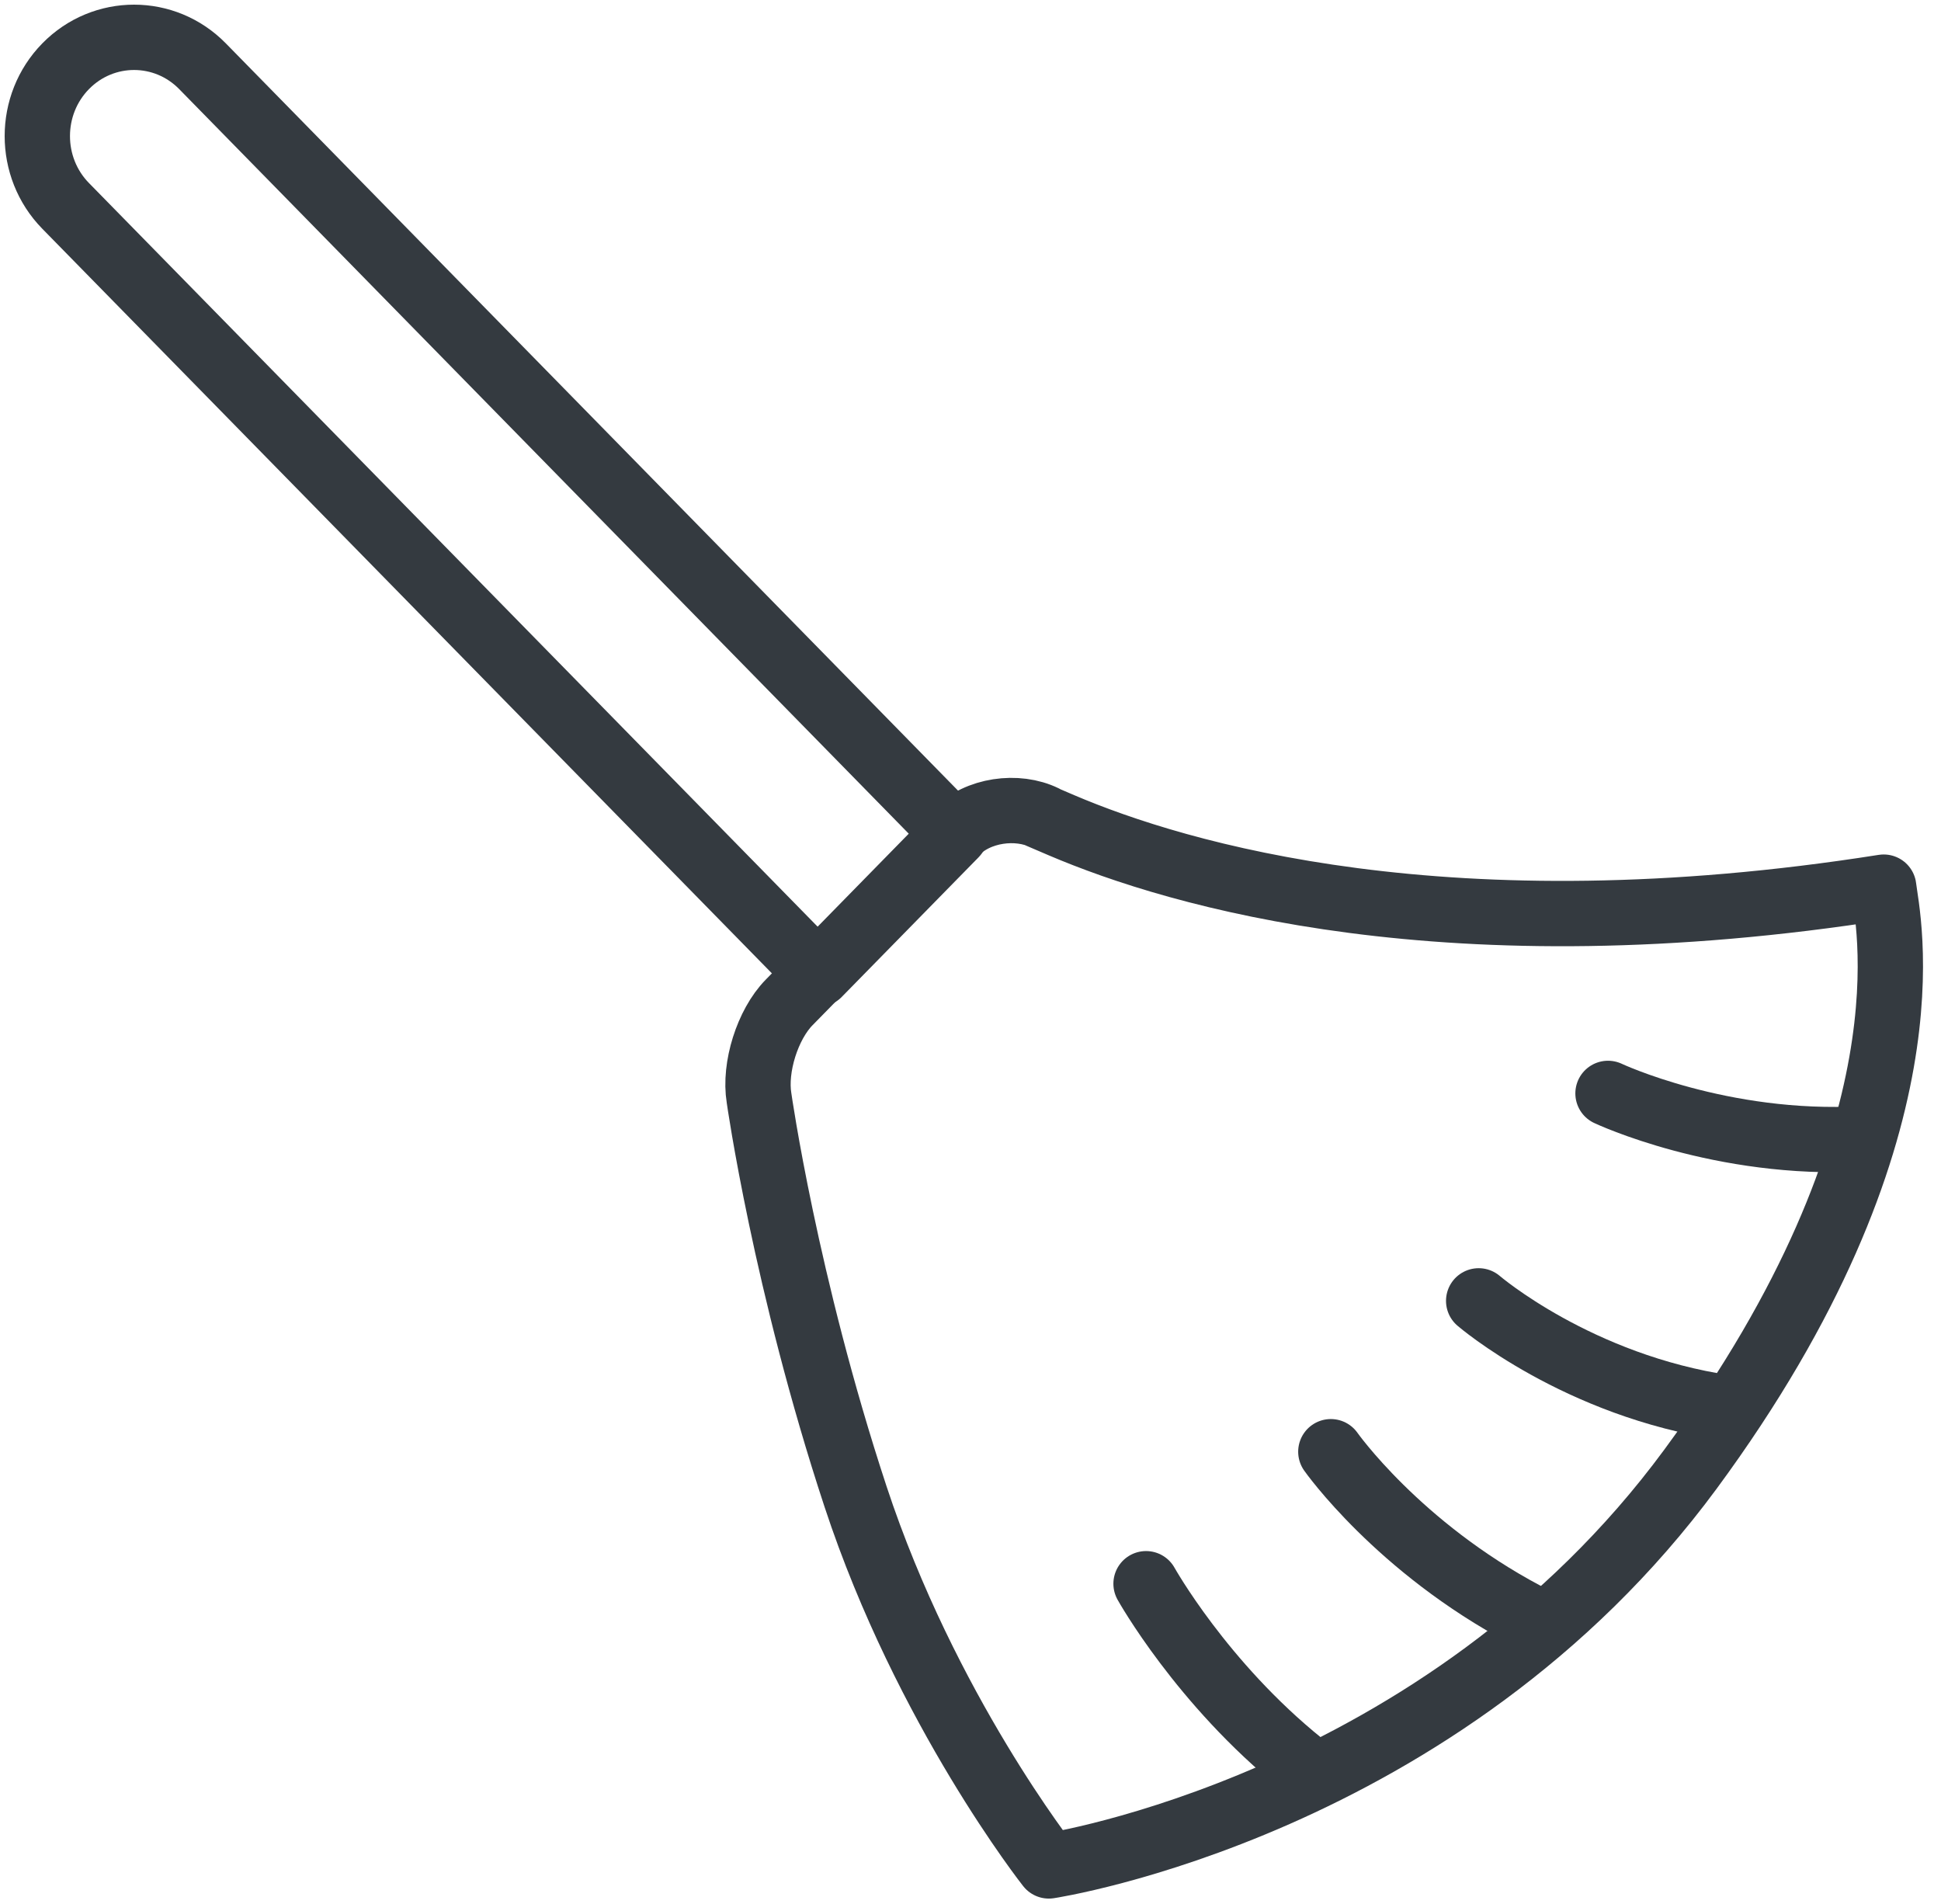 <?xml version="1.0" encoding="UTF-8"?>
<svg width="104px" height="102px" viewBox="0 0 104 102" version="1.1" xmlns="http://www.w3.org/2000/svg" xmlns:xlink="http://www.w3.org/1999/xlink">
    <!-- Generator: Sketch 47 (45396) - http://www.bohemiancoding.com/sketch -->
    <title>interface-30</title>
    <desc>Created with Sketch.</desc>
    <defs></defs>
    <g id="ALL" stroke="none" stroke-width="1" fill="none" fill-rule="evenodd" stroke-linecap="round" fill-opacity="0" stroke-linejoin="round">
        <g id="Primary" transform="translate(-9000, -1062)" stroke="#343A40" stroke-width="3.5" fill="#DBECFF">
            <g id="interface-30" transform="translate(9002, 1064)">
                <path d="M49.233,42.57 C50.391,41.388 52.496,41.091 53.97,41.811 C53.97,41.811 52.504,41.2 54.875,42.211 C61.116,44.872 75.655,49.199 98.93,45.527 C99.098,47.093 101.898,58.624 88.576,76.709 C75.254,94.794 54.198,97.963 54.198,97.963 C54.198,97.963 47.609,89.613 43.839,78.172 C40.069,66.731 38.67,56.823 38.67,56.823 C38.4,55.18 39.127,52.883 40.279,51.707 L49.233,42.57 L49.233,42.57 Z" id="Layer-1"></path>
                <path d="M79.752,84.515 C72.903,80.886 69.307,75.773 69.307,75.773" id="Layer-2"></path>
                <path d="M90.512,73.417 C82.529,72.251 77.228,67.691 77.228,67.691" id="Layer-3"></path>
                <path d="M97.809,59.009 C90.212,59.432 84.158,56.577 84.158,56.577" id="Layer-4"></path>
                <path d="M67.748,92.501 C62.376,88.176 59.406,82.845 59.406,82.845" id="Layer-5"></path>
                <path d="M1.517,9.031 C-0.508,6.965 -0.504,3.611 1.517,1.549 L1.517,1.549 C3.542,-0.518 6.828,-0.515 8.85,1.548 L49.182,42.704 L41.849,50.186 L1.517,9.031 L1.517,9.031 Z" id="Layer-6"></path>
            </g>
        </g>
    </g>
</svg>